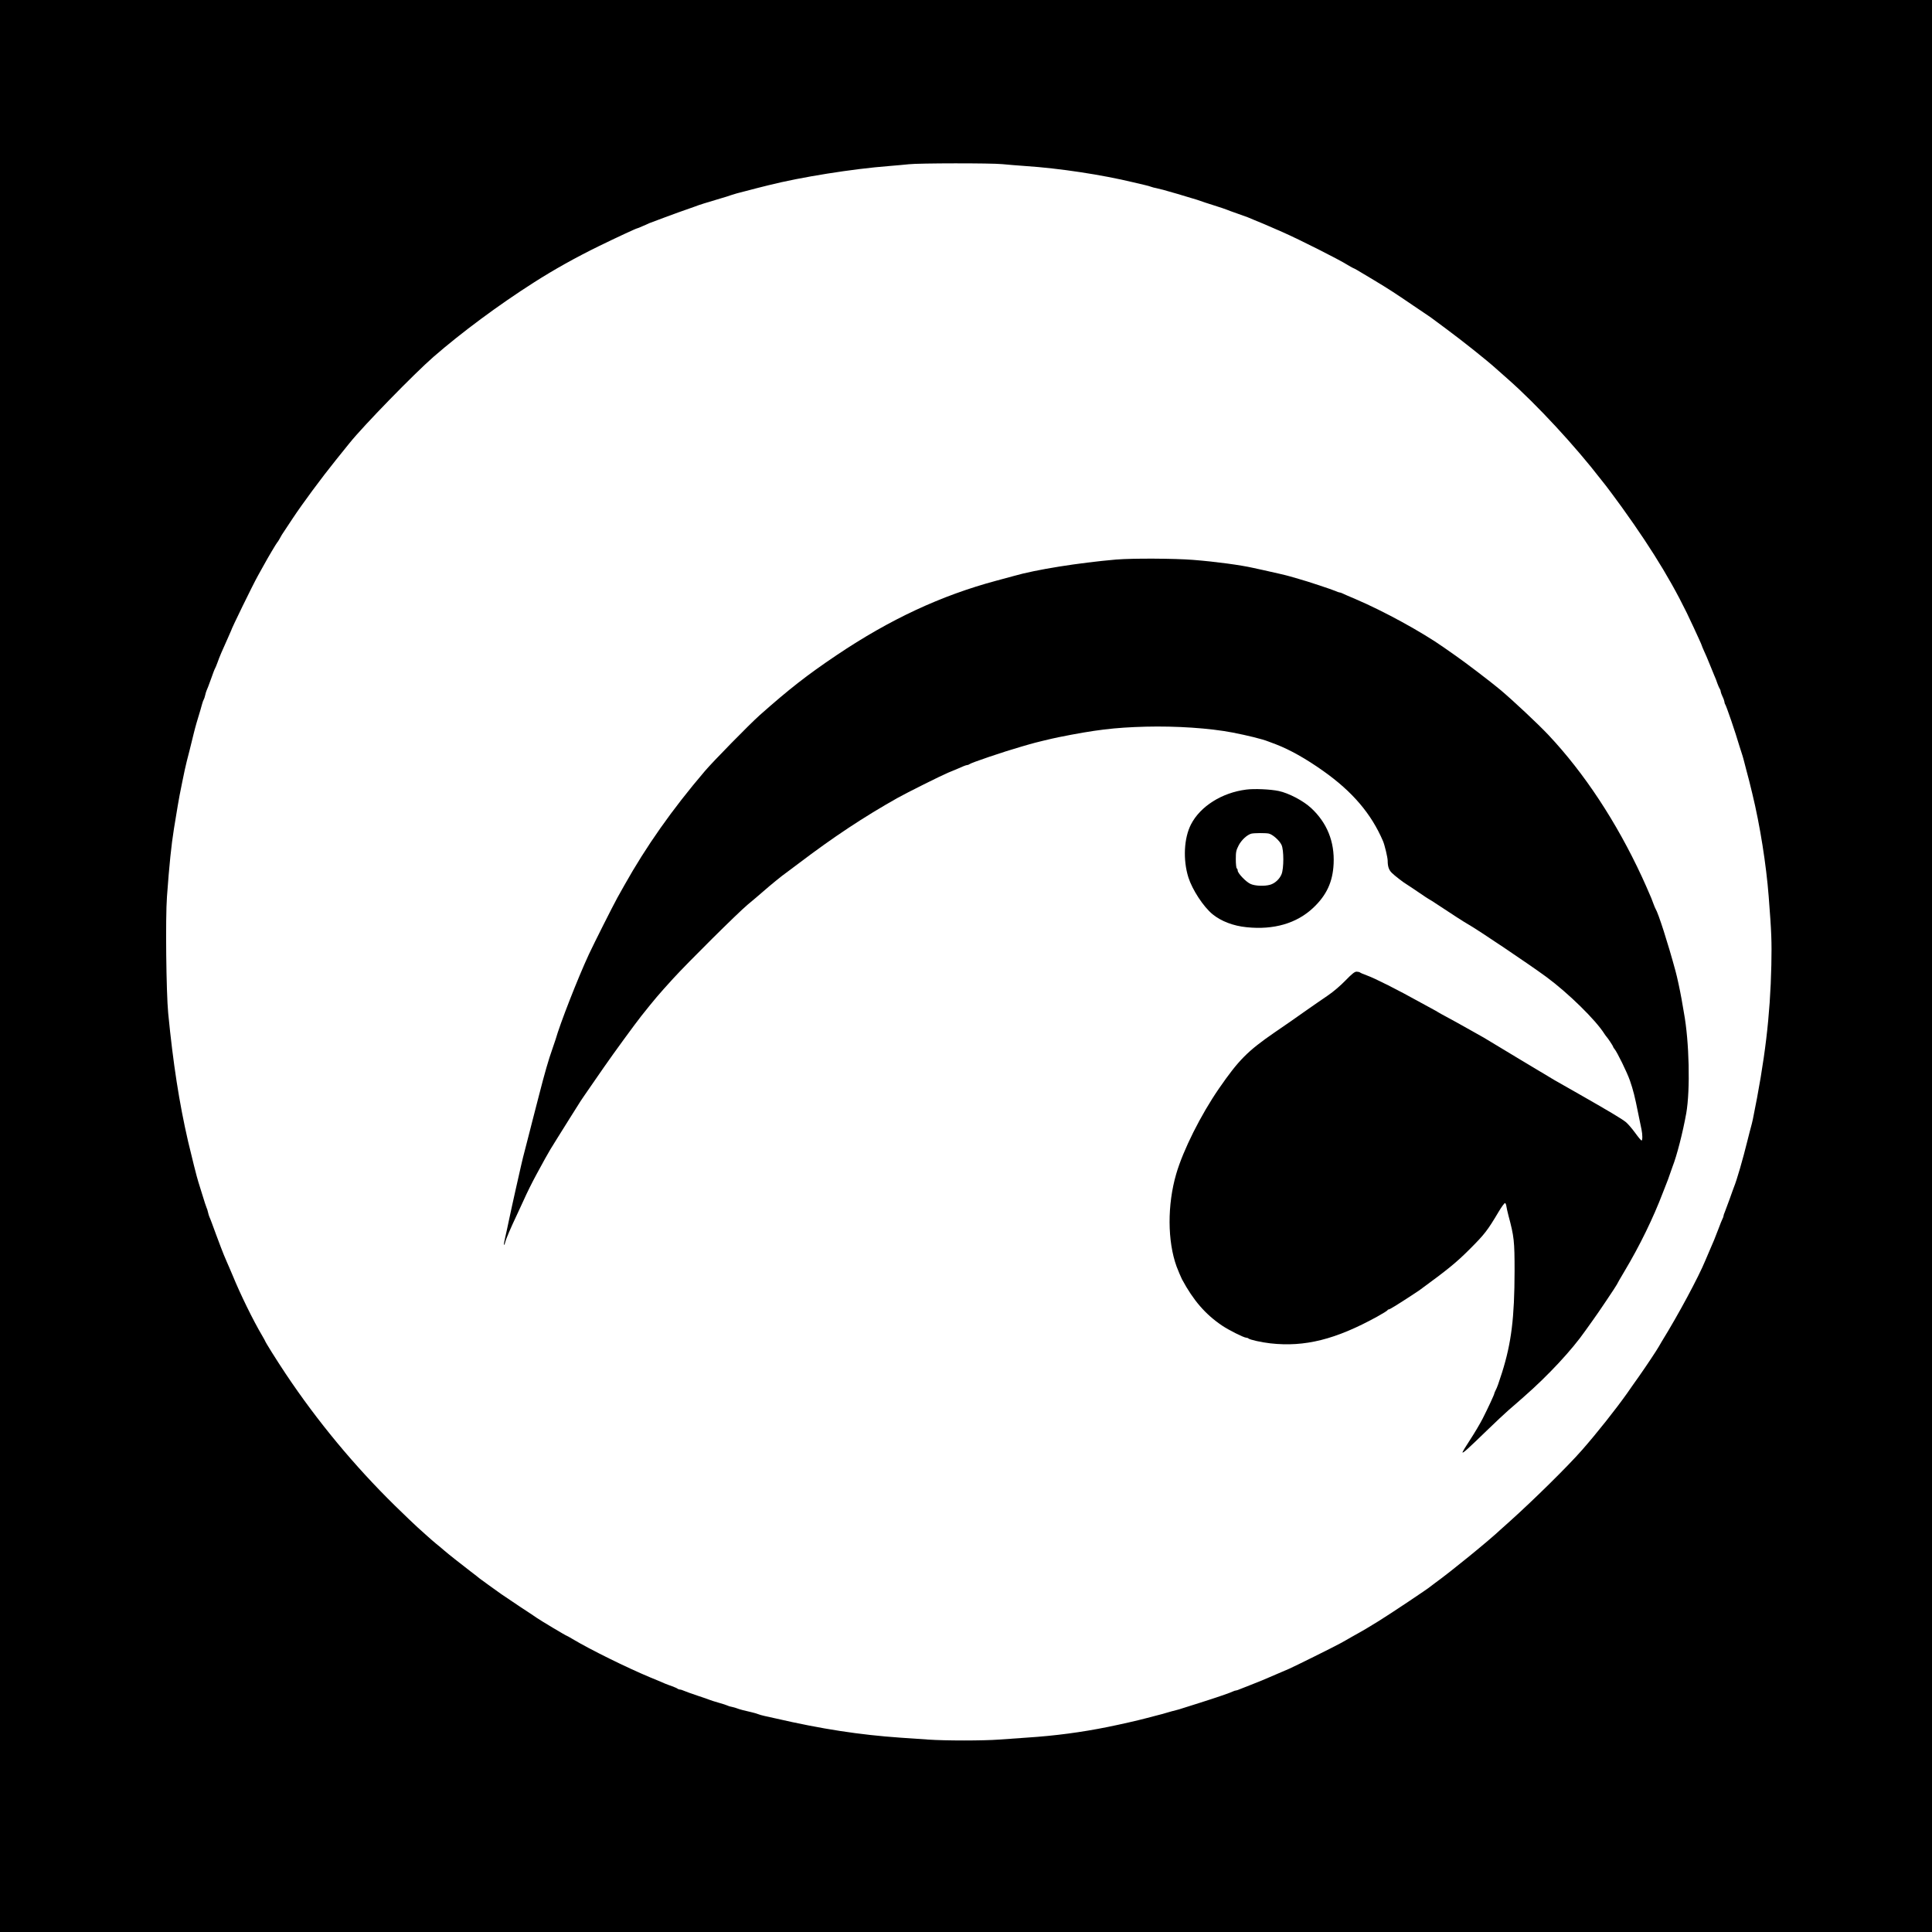 <?xml version="1.0" standalone="no"?>
<!DOCTYPE svg PUBLIC "-//W3C//DTD SVG 20010904//EN"
 "http://www.w3.org/TR/2001/REC-SVG-20010904/DTD/svg10.dtd">
<svg version="1.0" xmlns="http://www.w3.org/2000/svg"
 width="2048pt" height="2048pt" viewBox="0 0 2048 2048"
 preserveAspectRatio="xMidYMid meet">
<g transform="translate(0,2048) scale(0.1,-0.1)"
fill="#000000" stroke="none">
<path d="M0 10240 l0 -10240 10240 0 10240 0 0 10240 0 10240 -10240 0 -10240
0 0 -10240z m10625 8500 c55 -6 165 -14 245 -20 361 -24 809 -92 1145 -173 33
-8 85 -20 115 -27 30 -7 64 -16 75 -21 11 -4 36 -11 55 -14 19 -4 55 -13 80
-20 25 -7 72 -21 105 -30 33 -9 71 -20 85 -25 14 -5 59 -18 100 -30 41 -12 84
-25 95 -30 11 -5 74 -25 140 -46 66 -21 127 -41 135 -45 8 -4 62 -24 120 -44
106 -37 116 -41 180 -69 19 -8 63 -26 97 -40 35 -15 89 -38 120 -52 32 -14 67
-29 78 -34 183 -81 597 -290 686 -346 22 -14 50 -29 62 -35 24 -10 24 -10 222
-129 153 -92 221 -136 413 -267 79 -54 151 -102 160 -108 19 -12 5 -2 187
-137 181 -134 431 -333 531 -423 6 -5 65 -57 130 -115 307 -271 712 -709 989
-1068 6 -7 15 -18 20 -25 20 -23 132 -173 196 -262 346 -481 573 -860 762
-1275 13 -30 39 -85 56 -122 17 -37 31 -69 31 -72 0 -3 11 -29 24 -58 14 -29
41 -93 61 -143 20 -49 42 -103 49 -120 8 -16 22 -52 31 -80 10 -27 22 -54 27
-60 4 -5 8 -16 8 -25 1 -8 9 -33 20 -55 11 -22 19 -47 20 -56 0 -9 3 -18 6
-22 11 -10 112 -306 153 -447 13 -41 27 -86 32 -100 4 -14 13 -43 18 -65 6
-22 17 -67 26 -100 17 -62 34 -128 60 -237 82 -337 148 -755 174 -1093 30
-385 33 -474 28 -725 -12 -543 -68 -1007 -196 -1635 -6 -27 -15 -66 -21 -85
-5 -19 -22 -82 -36 -140 -49 -199 -114 -423 -144 -495 -4 -11 -25 -67 -45
-125 -21 -58 -44 -119 -51 -137 -8 -17 -14 -36 -14 -42 0 -6 -4 -19 -10 -29
-5 -9 -26 -60 -45 -112 -20 -52 -40 -104 -45 -115 -5 -11 -18 -42 -30 -70 -12
-27 -25 -59 -30 -70 -5 -11 -19 -45 -32 -75 -72 -176 -289 -580 -463 -861 -5
-9 -18 -31 -29 -50 -24 -43 -136 -211 -214 -322 -34 -48 -90 -126 -123 -175
-119 -168 -319 -421 -478 -602 -153 -175 -518 -534 -770 -760 -46 -41 -89 -80
-95 -85 -118 -112 -529 -447 -693 -565 -26 -19 -50 -37 -53 -40 -18 -18 -424
-289 -547 -365 -93 -58 -198 -120 -208 -124 -5 -2 -39 -21 -75 -42 -36 -21
-90 -52 -120 -68 -76 -42 -484 -244 -545 -271 -27 -11 -59 -25 -70 -30 -11 -5
-42 -18 -70 -30 -27 -12 -59 -25 -70 -30 -47 -21 -115 -49 -195 -80 -47 -18
-99 -39 -117 -46 -17 -8 -36 -14 -42 -14 -6 0 -19 -4 -29 -9 -27 -14 -172 -64
-352 -121 -91 -28 -176 -55 -190 -60 -14 -5 -43 -14 -65 -19 -22 -5 -65 -17
-95 -26 -30 -9 -80 -23 -110 -30 -30 -7 -82 -21 -115 -30 -86 -23 -262 -63
-400 -91 -281 -57 -561 -94 -855 -113 -85 -6 -218 -15 -295 -21 -178 -13 -575
-13 -759 0 -77 6 -208 15 -291 20 -432 30 -832 91 -1327 205 -35 8 -85 19
-113 25 -27 6 -59 15 -70 20 -11 5 -40 13 -65 19 -72 16 -134 32 -155 41 -11
5 -36 12 -55 16 -19 3 -41 10 -50 15 -8 4 -49 18 -90 29 -41 12 -84 25 -95 30
-11 5 -69 25 -130 45 -60 20 -124 43 -142 51 -17 8 -37 14 -45 14 -8 0 -18 4
-24 8 -5 5 -31 17 -59 27 -27 9 -63 23 -80 30 -16 8 -84 36 -150 63 -250 104
-639 296 -826 408 -31 19 -59 34 -61 34 -7 0 -278 162 -315 188 -15 11 -93 63
-173 115 -80 53 -172 115 -205 138 -74 52 -216 155 -230 166 -5 5 -50 40 -100
78 -108 83 -227 177 -276 219 -19 17 -57 49 -85 71 -27 22 -71 61 -99 86 -27
25 -72 65 -100 90 -27 24 -135 127 -239 229 -430 422 -822 895 -1156 1395
-100 150 -220 342 -220 351 0 2 -14 26 -30 54 -99 168 -232 440 -315 643 -14
34 -30 71 -35 82 -5 11 -15 36 -24 55 -8 19 -23 55 -34 80 -11 25 -47 122 -82
215 -34 94 -65 177 -70 185 -4 9 -11 31 -15 50 -4 19 -11 41 -16 50 -4 8 -24
69 -44 135 -20 66 -39 127 -42 135 -12 33 -78 297 -109 430 -94 408 -159 827
-211 1360 -21 220 -30 1010 -13 1235 25 343 46 545 74 720 40 245 47 285 60
355 8 41 21 107 29 145 8 39 20 95 26 125 7 30 16 71 21 90 9 33 47 183 75
300 7 30 21 79 29 108 41 135 48 160 58 197 6 22 14 45 18 50 4 6 11 26 15 45
4 19 11 41 15 50 5 8 25 62 46 120 20 58 40 110 44 115 4 6 15 33 25 60 23 65
49 126 109 258 20 44 36 80 36 82 0 14 229 483 283 580 19 33 47 85 64 115 44
81 135 234 142 240 3 3 12 15 19 28 26 47 37 66 45 76 4 6 49 74 100 151 104
157 302 425 458 619 57 71 122 152 145 180 145 181 684 734 889 913 298 259
690 550 1065 789 216 138 440 263 695 388 183 89 391 186 401 186 3 0 26 9 52
21 26 11 61 26 77 34 17 7 89 34 160 60 72 26 139 51 150 55 11 4 49 18 85 30
36 12 74 26 85 30 45 18 126 43 285 90 41 12 84 25 95 30 11 4 40 13 65 20 25
6 70 18 100 26 30 8 82 22 115 30 33 8 87 22 120 30 346 87 892 174 1280 204
77 6 172 15 210 19 103 12 874 13 990 1z"/>
<path d="M11835 14549 c-402 -35 -855 -107 -1090 -175 -27 -7 -111 -30 -185
-50 -585 -157 -1126 -409 -1690 -788 -314 -211 -508 -363 -820 -640 -104 -93
-493 -489 -580 -592 -347 -407 -621 -797 -852 -1209 -25 -44 -58 -102 -73
-130 -48 -87 -249 -486 -302 -600 -118 -254 -307 -738 -354 -905 -6 -19 -21
-64 -34 -100 -40 -112 -82 -258 -140 -485 -31 -121 -63 -245 -71 -275 -8 -30
-21 -80 -28 -110 -7 -30 -28 -109 -45 -175 -18 -66 -38 -149 -46 -185 -8 -36
-35 -155 -60 -265 -25 -110 -56 -254 -70 -320 -14 -66 -32 -151 -41 -188 -9
-37 -14 -70 -11 -73 3 -3 8 8 12 26 7 33 56 148 128 300 24 52 54 118 67 145
38 85 88 186 139 280 61 113 128 234 144 259 7 11 37 61 68 110 31 50 94 151
140 224 46 73 89 140 94 149 12 22 77 116 172 253 40 58 84 121 97 140 101
146 329 458 394 540 150 188 175 218 336 395 157 172 685 696 791 785 50 41
124 104 165 140 76 67 206 173 246 200 12 8 69 51 127 95 373 283 690 493
1052 697 100 56 461 236 535 267 30 12 64 26 75 31 86 38 116 50 127 50 8 0
18 4 24 9 16 15 358 131 549 186 33 9 74 21 90 26 49 15 235 60 305 74 388 78
592 103 925 112 324 8 674 -15 920 -62 159 -31 315 -69 380 -95 11 -4 47 -18
80 -30 148 -57 316 -151 501 -282 311 -220 510 -454 634 -743 18 -41 50 -176
50 -209 0 -60 12 -97 43 -128 29 -29 124 -103 159 -123 9 -5 65 -43 123 -82
58 -40 108 -73 110 -73 3 0 51 -31 107 -68 120 -80 279 -183 306 -197 102 -57
652 -427 837 -563 231 -171 520 -454 613 -602 9 -14 19 -27 22 -30 12 -12 70
-99 70 -106 0 -4 6 -15 14 -23 28 -33 134 -249 164 -336 35 -102 51 -165 88
-350 15 -71 30 -148 35 -170 11 -53 11 -115 0 -115 -5 0 -36 37 -69 83 -33 45
-77 96 -97 112 -43 35 -177 115 -505 302 -129 73 -244 139 -255 145 -24 14
-724 434 -745 448 -8 5 -69 39 -135 76 -66 37 -133 75 -150 84 -16 9 -66 36
-110 60 -44 23 -84 46 -90 50 -5 4 -41 24 -80 45 -38 20 -95 51 -125 68 -211
118 -470 249 -550 277 -36 13 -69 27 -74 32 -6 4 -22 8 -36 8 -20 0 -48 -22
-116 -92 -53 -55 -130 -121 -189 -161 -55 -37 -154 -106 -220 -152 -66 -47
-145 -102 -175 -123 -30 -20 -107 -73 -170 -117 -286 -197 -380 -292 -588
-593 -193 -280 -380 -653 -454 -907 -95 -327 -93 -712 4 -980 15 -40 47 -116
57 -135 120 -224 249 -373 426 -492 69 -47 231 -128 255 -128 9 0 20 -4 25 -9
16 -13 134 -40 231 -51 365 -41 693 41 1134 284 58 32 106 62 108 67 2 5 8 9
14 9 11 0 96 53 243 149 39 25 75 49 80 53 306 224 392 294 536 438 156 156
187 196 304 393 32 54 63 96 69 94 6 -2 12 -17 14 -33 2 -16 12 -60 22 -99 60
-223 65 -271 65 -590 -1 -495 -34 -760 -133 -1075 -38 -119 -52 -158 -69 -190
-7 -14 -13 -28 -13 -32 0 -10 -66 -153 -122 -263 -28 -55 -89 -158 -135 -228
-47 -71 -83 -131 -80 -134 7 -7 58 39 257 232 91 88 194 185 229 215 35 30 69
60 75 65 6 6 47 42 91 80 256 224 509 496 651 700 19 28 53 75 75 105 50 67
259 379 259 385 0 3 36 66 81 141 162 271 304 564 405 829 19 50 38 99 43 110
5 11 19 49 31 85 12 36 26 74 30 85 45 114 108 359 145 565 43 248 32 757 -25
1065 -5 28 -16 93 -25 145 -17 94 -46 232 -65 300 -80 295 -182 612 -210 655
-4 6 -15 33 -25 60 -9 28 -30 78 -46 113 -16 35 -29 65 -29 67 0 2 -21 47 -46
102 -270 582 -611 1099 -990 1502 -110 117 -377 367 -514 482 -102 85 -363
284 -475 362 -22 15 -76 53 -120 84 -233 164 -637 385 -935 512 -69 29 -133
57 -142 62 -10 5 -23 9 -29 9 -6 0 -25 7 -42 15 -37 16 -303 105 -392 129 -33
9 -73 21 -90 26 -32 10 -166 41 -280 66 -38 9 -88 19 -110 24 -131 30 -396 66
-635 85 -199 16 -645 18 -815 4z"/>
<path d="M13210 12110 c-258 -33 -486 -177 -585 -369 -75 -146 -86 -374 -28
-561 42 -132 159 -311 256 -391 91 -74 219 -124 362 -138 288 -30 531 41 706
206 142 134 207 275 216 467 11 234 -70 434 -238 590 -84 78 -239 159 -344
181 -89 19 -261 26 -345 15z m239 -466 c40 -8 114 -73 136 -121 25 -53 25
-249 0 -310 -21 -52 -71 -98 -122 -112 -61 -17 -156 -13 -205 8 -48 20 -138
114 -138 143 0 9 -4 20 -10 23 -5 3 -10 46 -10 95 0 79 3 95 30 148 30 58 90
113 135 125 30 7 148 8 184 1z"/>
</g>
</svg>

